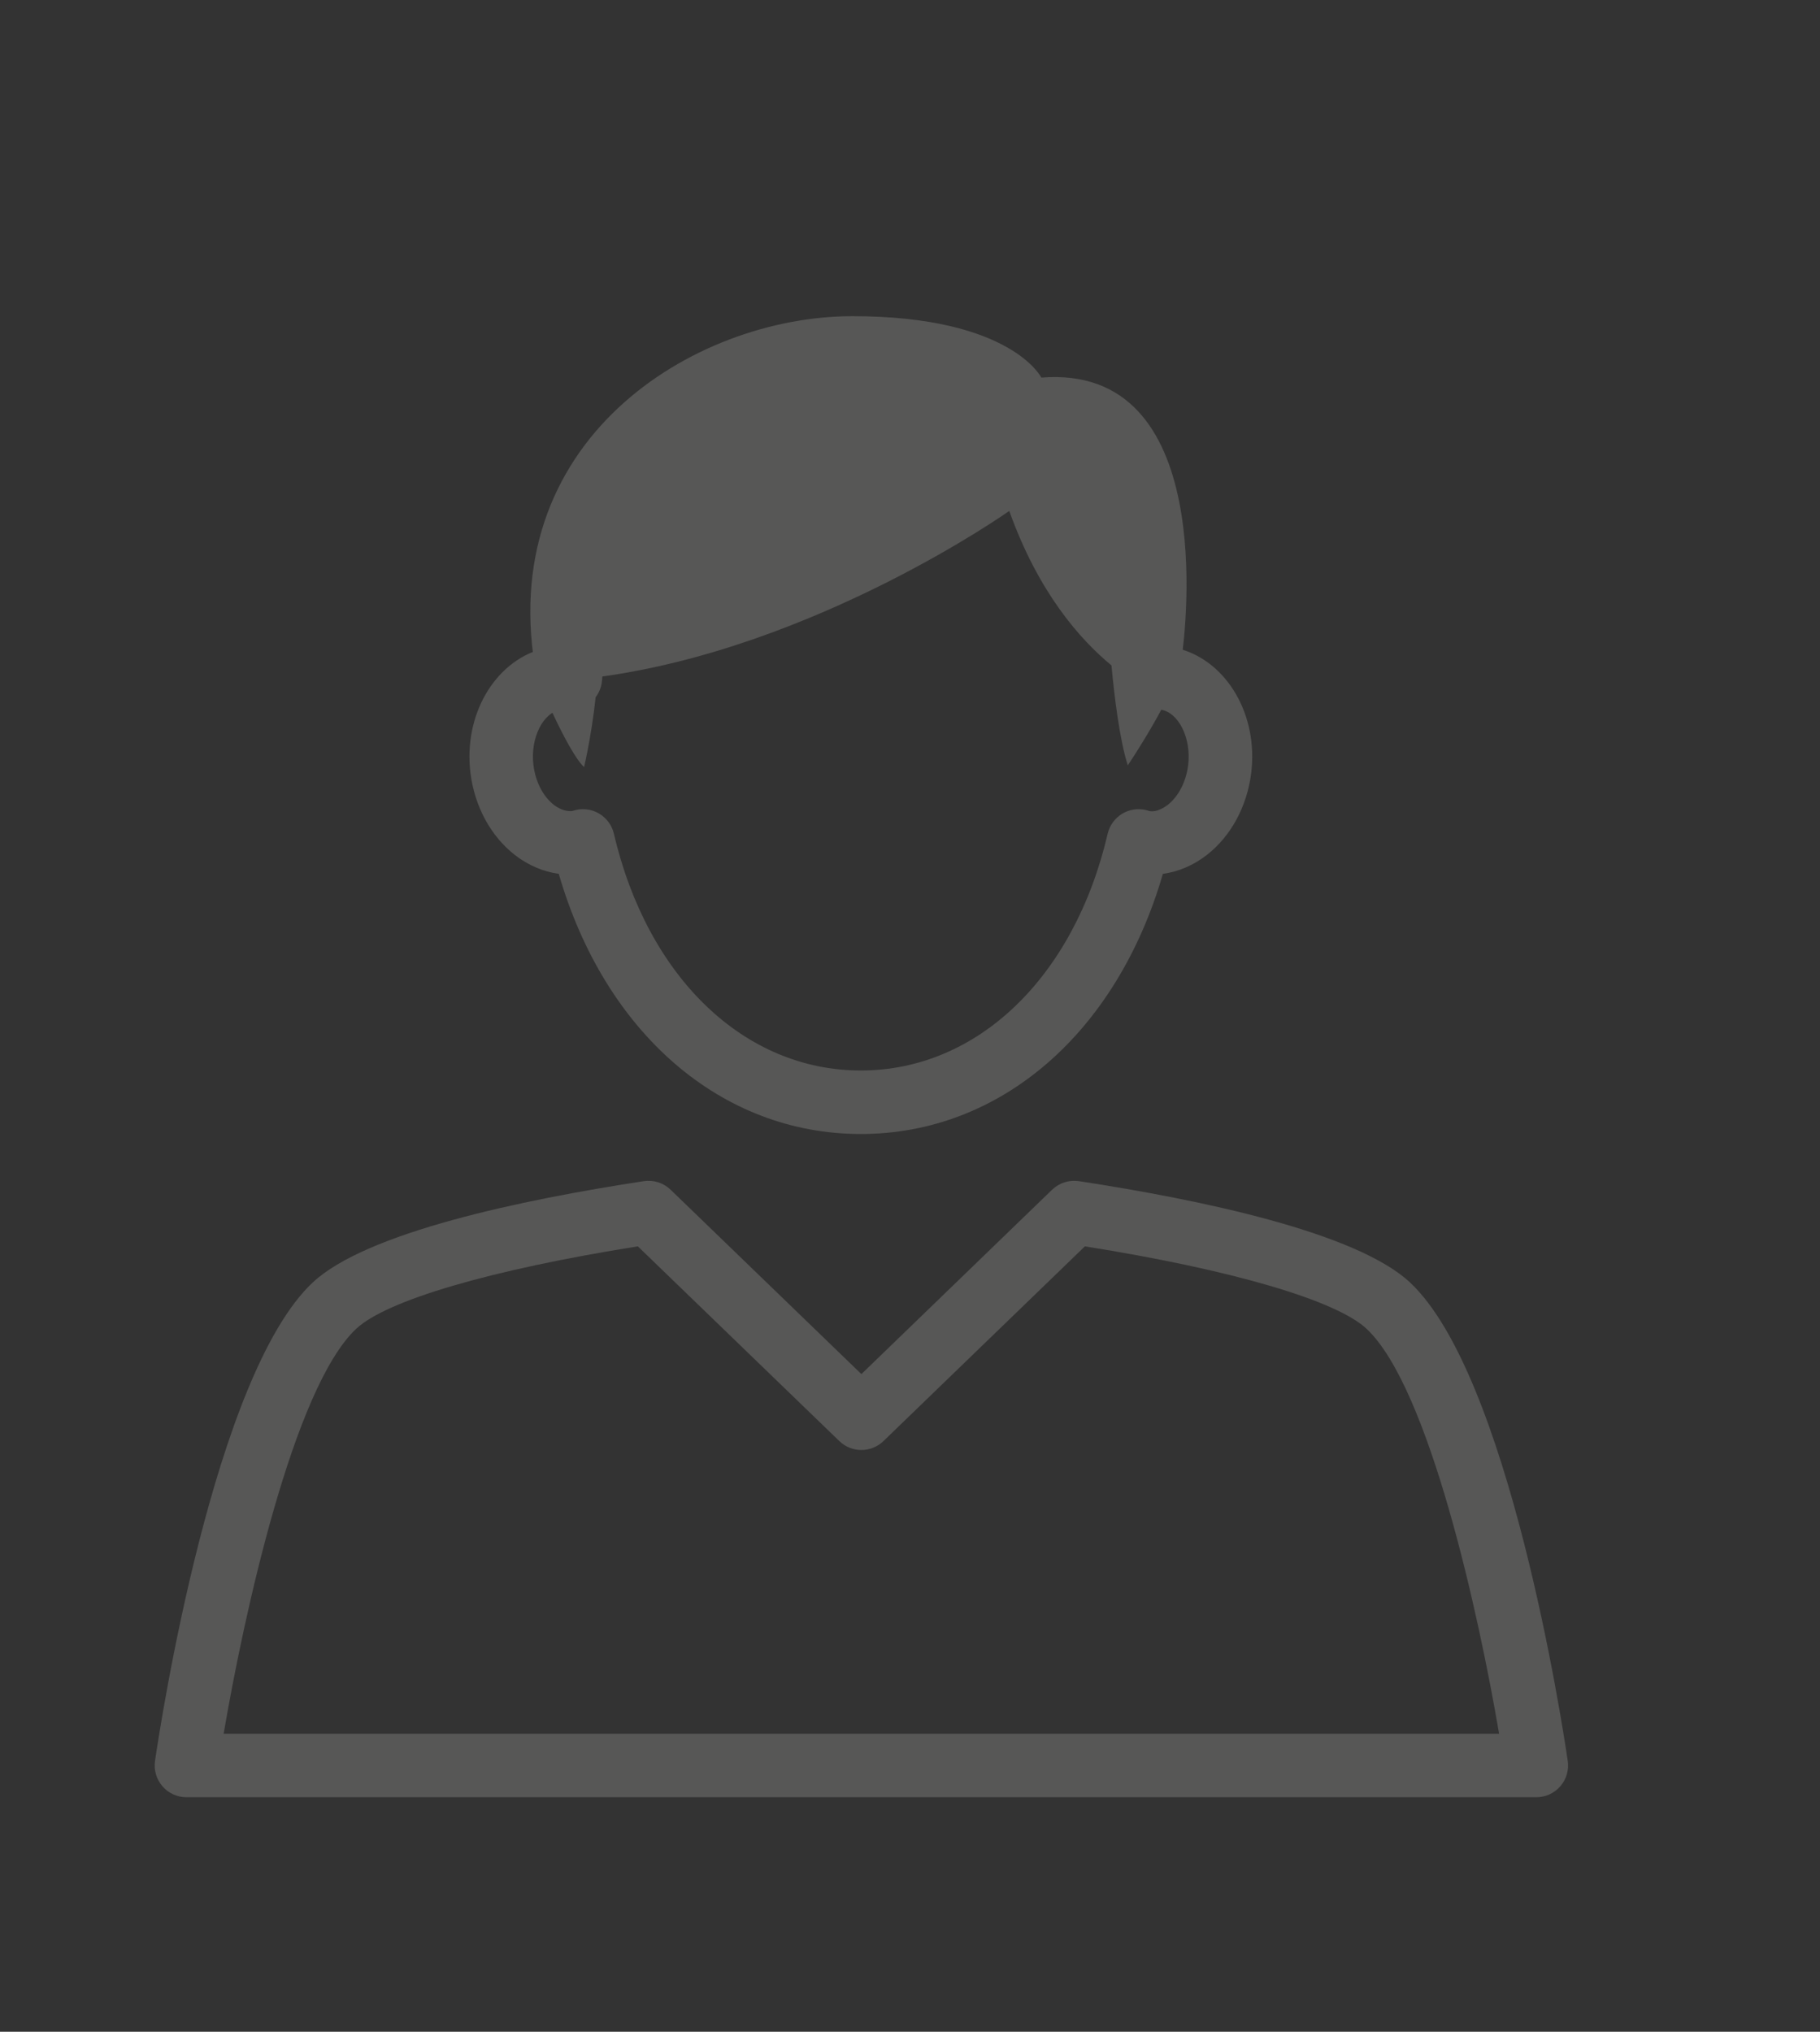 <?xml version="1.0" encoding="utf-8"?>
<!-- Generator: Adobe Illustrator 15.1.0, SVG Export Plug-In . SVG Version: 6.00 Build 0)  -->
<!DOCTYPE svg PUBLIC "-//W3C//DTD SVG 1.1//EN" "http://www.w3.org/Graphics/SVG/1.1/DTD/svg11.dtd">
<svg version="1.1" id="Layer_1" xmlns="http://www.w3.org/2000/svg" xmlns:xlink="http://www.w3.org/1999/xlink" x="0px" y="0px"
	 width="86px" height="96px" viewBox="0 0 86 96" enable-background="new 0 0 86 96" xml:space="preserve">
<rect x="0" y="0" width="86" height="96" fill="#333333" stroke="none"/>
<g>
	<defs>
		<rect id="SVGID_1_" x="-456" y="-62.28" width="595.28" height="595.28"/>
	</defs>
	<clipPath id="SVGID_2_">
		<use xlink:href="#SVGID_1_"  overflow="visible"/>
	</clipPath>
	<path clip-path="url(#SVGID_2_)" fill="#575756" d="M-358.864,53.772c-6.863,0-12.584-4.805-14.851-12.349
		c-0.946-0.116-1.86-0.549-2.608-1.252c-0.955-0.898-1.578-2.158-1.753-3.545c-0.175-1.388,0.115-2.762,0.817-3.87
		c0.644-1.018,1.603-1.732,2.684-2.014c1.168-9.208,7.356-15.304,15.711-15.304c8.356,0,14.543,6.096,15.711,15.304
		c1.081,0.282,2.04,0.996,2.685,2.014c0.702,1.108,0.992,2.482,0.817,3.87c-0.176,1.387-0.798,2.647-1.754,3.545
		c-0.748,0.704-1.662,1.136-2.607,1.252C-346.28,48.967-352.001,53.772-358.864,53.772 M-372.584,38.361
		c0.677,0,1.29,0.46,1.457,1.146c1.661,6.843,6.474,11.265,12.263,11.265c5.789,0,10.603-4.422,12.264-11.265
		c0.195-0.802,1.006-1.297,1.807-1.104l0.177,0.048c0.503,0.066,0.942-0.264,1.156-0.465c0.442-0.416,0.746-1.049,0.832-1.736
		c0.087-0.687-0.049-1.376-0.374-1.889c-0.158-0.248-0.504-0.676-1.056-0.745h-0.002c-0.093-0.012-0.191-0.011-0.291-0.001
		c-0.403,0.043-0.812-0.075-1.126-0.335c-0.315-0.26-0.509-0.637-0.54-1.044c-0.625-8.382-5.668-13.798-12.847-13.798
		c-7.179,0-12.222,5.416-12.846,13.798c-0.031,0.407-0.226,0.784-0.541,1.044c-0.313,0.261-0.721,0.379-1.126,0.335
		c-0.099-0.01-0.196-0.011-0.291,0.001c-0.553,0.069-0.9,0.497-1.057,0.745c-0.325,0.513-0.462,1.202-0.375,1.889
		s0.391,1.32,0.832,1.736c0.214,0.201,0.659,0.529,1.209,0.459l0.124-0.042C-372.817,38.375-372.7,38.361-372.584,38.361"/>
	<path clip-path="url(#SVGID_2_)" fill="#575756" d="M-358.604,14.022c-19.792,0-16,18.417-16,18.417l0.803-0.07
		c0.169,0.715,0.699,2.792,1.114,2.653c0.383-0.128,1.532-4.023,2.049-5.838c0.765-2.03,1.089-4.378,1.213-5.59
		c2.435,0.458,10.654,1.683,21.37-0.086c-0.262,2.093-0.021,3.771,0.435,5.084c0.37,1.325,1.784,6.285,2.217,6.43
		c0.408,0.137,0.93-1.883,1.107-2.625l1.109-0.292C-343.187,32.105-338.896,14.022-358.604,14.022"/>
	<path clip-path="url(#SVGID_2_)" fill="#575756" d="M-332.832,61.939c-2.553-2.31-11.403-3.837-15.9-4.483l-10.132,25.837
		l-10.132-25.836c-4.498,0.645-13.348,2.172-15.9,4.482c-4.603,4.167-7.302,21.833-7.302,21.833h66.668
		C-325.529,83.772-328.229,66.106-332.832,61.939"/>
	<polygon clip-path="url(#SVGID_2_)" fill="#575756" points="-355.281,83.418 -362.447,83.418 -360.447,62.606 -357.281,62.606 	"/>
	<polygon clip-path="url(#SVGID_2_)" fill="#575756" points="-360.269,63.537 -361.137,60.864 -358.864,59.211 -356.59,60.864 
		-357.459,63.537 	"/>
	<polygon clip-path="url(#SVGID_2_)" fill="#FFFFFF" points="-339.27,76.356 -348.468,76.356 -343.604,74.731 	"/>
	<path clip-path="url(#SVGID_2_)" fill="#575756" d="M-82.79,53.772c-6.862,0-12.584-4.805-14.851-12.349
		c-0.946-0.116-1.86-0.548-2.608-1.252c-0.955-0.898-1.578-2.158-1.753-3.545c-0.175-1.388,0.114-2.762,0.816-3.87
		c0.646-1.018,1.604-1.732,2.685-2.014c1.169-9.208,7.355-15.304,15.711-15.304c8.356,0,14.543,6.096,15.711,15.303
		c2.309,0.601,3.851,3.118,3.502,5.885c-0.176,1.388-0.799,2.647-1.754,3.545c-0.749,0.704-1.663,1.136-2.608,1.252
		C-70.205,48.967-75.927,53.772-82.79,53.772 M-96.51,38.361c0.677,0,1.29,0.46,1.457,1.146c1.66,6.843,6.474,11.265,12.263,11.265
		c5.79,0,10.604-4.422,12.263-11.264c0.195-0.803,1.001-1.302,1.808-1.105l0.176,0.047c0.5,0.071,0.944-0.263,1.157-0.464
		c0.441-0.417,0.746-1.049,0.833-1.736c0.165-1.309-0.49-2.515-1.431-2.634c-0.001,0-0.001,0-0.002-0.001
		c-0.091-0.01-0.188-0.011-0.291,0c-0.405,0.045-0.813-0.075-1.127-0.335c-0.313-0.26-0.509-0.637-0.539-1.044
		c-0.624-8.382-5.667-13.798-12.847-13.798c-7.179,0-12.222,5.416-12.847,13.798c-0.03,0.407-0.227,0.784-0.54,1.044
		c-0.314,0.26-0.724,0.38-1.127,0.335c-0.098-0.01-0.195-0.011-0.291,0.001c-0.553,0.069-0.898,0.497-1.057,0.745
		c-0.324,0.513-0.462,1.202-0.374,1.889c0.087,0.688,0.39,1.32,0.83,1.736c0.215,0.201,0.659,0.53,1.21,0.459l0.125-0.042
		C-96.743,38.375-96.625,38.361-96.51,38.361"/>
	<path clip-path="url(#SVGID_2_)" fill="#575756" d="M-56.761,61.939c-2.492-2.255-10.992-3.765-15.579-4.437
		c-1.612,4.209-5.677,7.203-10.452,7.203s-8.841-2.994-10.452-7.203c-4.588,0.672-13.088,2.182-15.58,4.437
		c-4.604,4.167-7.301,21.833-7.301,21.833h66.667C-49.458,83.772-52.156,66.106-56.761,61.939"/>
	<path clip-path="url(#SVGID_2_)" fill="#575756" d="M-68.955,20.978c0.794-4.672-5.69-7.42-13.365-7.622
		c-9.57-0.252-15.62,3.75-15.62,3.75c0.091,2.092,0.507,3.594,0.996,4.665c-0.59,1.952-1.862,6.884-0.839,10.357l0.395-1.174
		c-0.047,0.441-0.082,0.898-0.094,1.388c0,0,0.34,3.1,1.066,3.148c0.7,0.047,2.876-4.859,2.297-10.894
		c8.435,3.621,19.804,0.957,22.64,0.196c-0.515,5.946,1.625,10.744,2.317,10.698c0.727-0.048,1.065-3.148,1.065-3.148
		c-0.01-0.378-0.029-0.74-0.061-1.089l0.295,0.875C-66.624,27.924-68.748,21.579-68.955,20.978"/>
	<path clip-path="url(#SVGID_2_)" fill="#575756" d="M-218.789,53.772c-6.863,0-12.584-4.805-14.851-12.349
		c-0.946-0.116-1.86-0.549-2.608-1.252c-0.955-0.898-1.578-2.158-1.753-3.545c-0.175-1.388,0.115-2.762,0.817-3.87
		c0.644-1.018,1.603-1.732,2.684-2.014c1.168-9.208,7.356-15.304,15.711-15.304c8.356,0,14.543,6.096,15.711,15.304
		c1.081,0.282,2.04,0.996,2.685,2.014c0.702,1.108,0.992,2.482,0.817,3.87c-0.176,1.387-0.798,2.647-1.754,3.545
		c-0.748,0.704-1.662,1.136-2.607,1.252C-206.205,48.967-211.926,53.772-218.789,53.772 M-232.509,38.361
		c0.677,0,1.29,0.46,1.457,1.146c1.661,6.843,6.474,11.265,12.263,11.265c5.789,0,10.603-4.422,12.264-11.265
		c0.195-0.802,1.007-1.297,1.807-1.104l0.177,0.048c0.498,0.066,0.942-0.264,1.156-0.465c0.442-0.416,0.746-1.049,0.832-1.736
		c0.087-0.687-0.049-1.376-0.374-1.889c-0.158-0.248-0.504-0.676-1.056-0.745h-0.002c-0.093-0.012-0.191-0.011-0.291-0.001
		c-0.405,0.043-0.812-0.075-1.126-0.335c-0.315-0.26-0.509-0.637-0.54-1.044c-0.625-8.382-5.668-13.798-12.847-13.798
		c-7.179,0-12.222,5.416-12.846,13.798c-0.031,0.407-0.226,0.784-0.541,1.044c-0.314,0.261-0.722,0.379-1.126,0.335
		c-0.099-0.01-0.196-0.011-0.291,0.001c-0.553,0.069-0.9,0.497-1.057,0.745c-0.325,0.513-0.462,1.202-0.375,1.889
		s0.391,1.32,0.832,1.736c0.214,0.201,0.658,0.529,1.209,0.459l0.124-0.042C-232.742,38.375-232.625,38.361-232.509,38.361"/>
	<path clip-path="url(#SVGID_2_)" fill="#575756" d="M-233.727,32.369c0.169,0.715,0.699,2.792,1.114,2.653
		c0.383-0.128,1.532-4.023,2.05-5.838c0.419-1.114,0.705-2.323,0.899-3.392c4.617,0.306,15.017,0.641,20.788-1.946
		c0.207,1.968,0.775,4.69,2.19,7.682c0.518,1.685,1.105,3.409,1.357,3.494c0.399,0.133,0.905-1.787,1.094-2.569
		c0.261-0.093,0.562-0.133,0.917-0.056c0.04-0.077,0.074-0.177,0.111-0.267l0.094-0.025c0,0,0.052-0.223,0.116-0.603
		c0.366-1.345,0.517-3.349,0.527-4.889c0.038-5.672-2.4-9.9-4.788-9.415c-1.063-1.756-3.116-3.428-7.06-3.926
		c-3.984-0.502-9.192,0.165-12.95,2.412c-9.776,4.529-7.262,16.755-7.262,16.755L-233.727,32.369z"/>
	<path clip-path="url(#SVGID_2_)" fill="#575756" d="M-192.666,61.939c-2.553-2.31-11.403-3.837-15.9-4.483l-10.132,19.829
		l-10.132-19.828c-4.498,0.645-13.347,2.172-15.9,4.482c-4.603,4.167-7.302,21.833-7.302,21.833h66.669
		C-185.362,83.772-188.062,66.106-192.666,61.939"/>
	<path clip-path="url(#SVGID_2_)" fill="#575756" d="M-214.652,58.195l-2.5,1.443c-0.195,0.113-0.346,0.24-0.478,0.371
		c-0.13-0.409-0.548-0.716-1.067-0.716s-0.937,0.307-1.067,0.716c-0.132-0.131-0.283-0.258-0.478-0.371l-2.5-1.443
		c-1.203-0.694-2.187-0.126-2.187,1.263v2.885c0,1.39,0.984,1.957,2.187,1.263l2.5-1.443c0.197-0.114,0.351-0.243,0.484-0.377
		c0.138,0.398,0.551,0.694,1.061,0.694c0.51,0,0.923-0.296,1.062-0.694c0.132,0.134,0.286,0.263,0.483,0.377l2.5,1.443
		c1.203,0.694,2.187,0.127,2.187-1.263v-2.885C-212.465,58.069-213.449,57.501-214.652,58.195"/>
	<path clip-path="url(#SVGID_2_)" fill="#575756" d="M40.675,53.581c-6.599,0-12.096-4.783-14.271-12.292
		c-0.733-0.101-1.444-0.403-2.07-0.888c-1.146-0.889-1.912-2.307-2.105-3.891c-0.33-2.732,1.142-5.221,3.351-5.843
		c1.119-9.168,7.065-15.238,15.097-15.238s13.978,6.07,15.097,15.238c2.209,0.622,3.681,3.111,3.351,5.842
		c-0.193,1.585-0.96,3.003-2.105,3.892c-0.627,0.485-1.338,0.788-2.071,0.888C52.771,48.798,47.275,53.581,40.675,53.581
		 M27.547,38.233c0.272,0,0.543,0.075,0.78,0.219c0.344,0.209,0.589,0.548,0.681,0.94c1.586,6.796,6.165,11.188,11.667,11.188
		s10.081-4.391,11.666-11.188c0.092-0.391,0.336-0.73,0.679-0.939c0.344-0.21,0.758-0.274,1.146-0.175l0.174,0.049
		c0.302,0.044,0.634-0.139,0.838-0.298c0.51-0.395,0.871-1.099,0.966-1.882c0.155-1.283-0.461-2.508-1.319-2.621
		c-0.001,0-0.001,0-0.002,0c-0.081-0.011-0.16-0.011-0.247-0.001c-0.397,0.05-0.815-0.07-1.132-0.332
		c-0.317-0.261-0.513-0.64-0.543-1.049c-0.597-8.332-5.396-13.716-12.226-13.716s-11.629,5.384-12.227,13.716
		c-0.029,0.408-0.225,0.788-0.541,1.049c-0.316,0.261-0.72,0.384-1.132,0.332c-0.088-0.01-0.17-0.01-0.248,0.001
		c-0.86,0.113-1.477,1.338-1.321,2.622c0.095,0.782,0.456,1.486,0.966,1.881c0.194,0.152,0.504,0.318,0.854,0.294l0.154-0.044
		C27.301,38.249,27.424,38.233,27.547,38.233"/>
	<path clip-path="url(#SVGID_2_)" fill="#575756" d="M72.596,84.918H8.81c-0.436,0-0.851-0.189-1.135-0.52
		c-0.285-0.329-0.413-0.767-0.35-1.198c0.272-1.852,2.794-18.219,7.443-22.595c2.523-2.375,9.903-3.919,15.651-4.796
		c0.466-0.07,0.933,0.079,1.269,0.404l9.015,8.712l9.012-8.712c0.338-0.325,0.804-0.473,1.27-0.404
		c5.748,0.877,13.13,2.422,15.652,4.796c4.649,4.376,7.171,20.743,7.443,22.595c0.063,0.431-0.064,0.869-0.35,1.198
		C73.446,84.729,73.031,84.918,72.596,84.918 M10.568,81.918h60.269c-0.956-5.611-3.299-16.345-6.257-19.128
		c-1.435-1.351-6.387-2.798-13.316-3.901l-9.518,9.201c-0.582,0.562-1.505,0.562-2.085,0l-9.521-9.201
		c-6.929,1.102-11.88,2.549-13.315,3.901C13.867,65.573,11.524,76.307,10.568,81.918"/>
	<path clip-path="url(#SVGID_2_)" fill="#575756" d="M49.206,17.841c0,0-1.436-2.902-8.93-2.902s-17.062,5.886-14.909,17.078
		c0,0,1.436,3.482,2.232,4.228c0,0,0.49-2.046,0.624-4.249c10.29-1.35,19.468-7.855,19.468-7.855c1.37,3.842,3.34,6.072,4.829,7.3
		c0.133,1.43,0.381,3.504,0.771,4.721c0,0,2.293-3.399,2.532-4.974C56.063,29.613,57.497,17.178,49.206,17.841"/>
	<path clip-path="url(#SVGID_2_)" fill="#575756" d="M-185.364,202.439h-66.667c-0.438,0-0.853-0.191-1.138-0.522
		c-0.285-0.332-0.411-0.772-0.345-1.205c0.285-1.862,2.919-18.321,7.777-22.718c2.629-2.379,10.353-3.929,16.37-4.809
		c0.693-0.102,1.366,0.292,1.618,0.948c1.428,3.731,5.066,6.239,9.051,6.239s7.623-2.508,9.051-6.239
		c0.252-0.656,0.927-1.047,1.618-0.948c6.017,0.88,13.741,2.43,16.37,4.808c4.858,4.398,7.493,20.857,7.778,22.719
		c0.066,0.433-0.06,0.873-0.345,1.205C-184.511,202.248-184.927,202.439-185.364,202.439 M-250.262,199.439h63.128
		c-0.999-5.638-3.446-16.423-6.538-19.221c-1.491-1.349-6.56-2.789-13.665-3.895c-2.128,4.261-6.55,7.049-11.361,7.049
		s-9.234-2.788-11.361-7.049c-7.105,1.106-12.174,2.546-13.665,3.895C-246.818,183.019-249.264,193.802-250.262,199.439"/>
	<path clip-path="url(#SVGID_2_)" fill="#575756" d="M-218.693,170.942c-6.861,0-12.585-4.804-14.858-12.347
		c-2.171-0.262-4.038-2.227-4.36-4.807c-0.346-2.75,1.195-5.27,3.497-5.881c0.264-2.128,0.801-4.109,1.601-5.905
		c1.187-2.695,2.984-4.964,5.193-6.557c2.532-1.857,5.623-2.843,8.927-2.843c3.286,0,6.368,0.982,8.914,2.838
		c2.211,1.601,4.006,3.862,5.188,6.535c0.797,1.796,1.335,3.786,1.607,5.931c2.303,0.61,3.845,3.131,3.5,5.883
		c-0.322,2.57-2.178,4.529-4.358,4.801C-206.114,166.136-211.835,170.942-218.693,170.942 M-232.421,155.531
		c0.677,0,1.289,0.461,1.456,1.146c1.666,6.843,6.484,11.265,12.272,11.265c5.783,0,10.597-4.422,12.263-11.265
		c0.194-0.795,0.986-1.29,1.784-1.109c0.062,0.014,0.124,0.031,0.187,0.049c0.934,0.039,1.839-0.929,1.999-2.201
		c0.161-1.285-0.476-2.478-1.397-2.632c-0.112-0.011-0.221-0.009-0.33-0.001c-0.397,0.038-0.813-0.09-1.119-0.35
		c-0.305-0.259-0.511-0.628-0.542-1.028c-0.173-2.291-0.673-4.382-1.485-6.215c-0.969-2.19-2.424-4.03-4.209-5.323
		c-2.034-1.483-4.505-2.265-7.151-2.265c-2.662,0-5.138,0.785-7.162,2.27c-1.812,1.306-3.227,3.102-4.215,5.345
		c-0.818,1.837-1.314,3.915-1.476,6.182c-0.029,0.4-0.217,0.773-0.522,1.033c-0.305,0.262-0.701,0.388-1.102,0.355
		c-0.176-0.015-0.255-0.014-0.368-0.003c-0.921,0.154-1.558,1.347-1.396,2.631c0.16,1.285,1.068,2.287,1.994,2.204
		c0.074-0.022,0.133-0.038,0.192-0.051C-232.639,155.543-232.529,155.531-232.421,155.531 M-232.886,155.613
		c-0.004,0.001-0.009,0.001-0.015,0.002C-232.896,155.615-232.892,155.614-232.886,155.613 M-204.539,155.61
		c0.009,0.001,0.018,0.002,0.027,0.003C-204.521,155.612-204.53,155.611-204.539,155.61"/>
	<path clip-path="url(#SVGID_2_)" fill="#575756" d="M-218.692,131.952c-8.449,0-15.3,6.5-15.3,14.51c0,0.97,0.101,1.92,0.29,2.83
		h0.01c0.1-0.01,0.21-0.02,0.31-0.02c-0.01,0.08-0.01,0.16-0.01,0.24c0,0,0.13,1.21,0.41,2.13c0,0.01,0.01,0.02,0.01,0.03
		c0.09,0.3,0.2,0.57,0.33,0.75c0.09,0.14,0.199,0.22,0.319,0.23c0.588,0.04,2.193-3.348,2.376-7.964
		c0.231-1.878,0.767-4.704,1.948-5.479c1.236-0.809,2.682,0.297,3.803,1.17l0.003,0.003c0.03,0.023,0.056,0.042,0.085,0.065
		c0.109,0.085,0.214,0.166,0.316,0.243c0.05,0.038,0.102,0.076,0.15,0.112c0.121,0.088,0.235,0.167,0.342,0.233
		c0.021,0.014,0.047,0.035,0.068,0.047c1.31,0.83,2.859,1.31,4.529,1.31c1.601,0,3.101-0.44,4.37-1.22
		c0.031-0.02,0.061-0.03,0.101-0.05c0.023-0.015,0.043-0.034,0.066-0.049c1.128-0.658,3.131-2.934,4.765-1.864
		c1.182,0.775,1.717,3.602,1.948,5.48c0,0.008,0,0.015,0,0.023v0.03c0.2,4.59,1.8,7.95,2.38,7.91c0.12-0.01,0.231-0.1,0.33-0.25
		c0.12-0.17,0.231-0.43,0.321-0.73c0-0.01,0.009-0.02,0.009-0.03c0.203-0.666,0.326-1.478,0.379-1.879
		c0.102-0.126,0.167-0.285,0.186-0.48c0.049,0.003,0.099,0.004,0.146,0.009h0.01c0.19-0.91,0.29-1.86,0.29-2.83
		C-203.402,138.452-210.252,131.952-218.692,131.952"/>
	<path clip-path="url(#SVGID_2_)" fill="#575756" d="M68.176,179.105c-2.482-2.247-10.922-3.753-15.521-4.428l-10.511,9.77
		l-10.51-9.77c-4.6,0.675-13.039,2.182-15.521,4.428c-4.603,4.167-7.303,21.833-7.303,21.833h66.669
		C75.479,200.938,72.779,183.272,68.176,179.105"/>
	<path clip-path="url(#SVGID_2_)" fill="#575756" d="M42.14,170.942c-6.855,0-12.575-4.804-14.849-12.348
		c-0.795-0.098-1.578-0.424-2.262-0.96c-1.146-0.897-1.911-2.301-2.098-3.853c-0.305-2.336,0.771-4.514,2.528-5.484
		c-0.072-0.607-0.108-1.22-0.108-1.835c0-5.548,3.008-10.925,7.85-14.033c2.698-1.737,5.79-2.657,8.938-2.657
		c3.161,0,6.255,0.92,8.946,2.66c4.837,3.106,7.845,8.483,7.845,14.03c0,0.632-0.035,1.247-0.105,1.838
		c1.75,0.971,2.827,3.145,2.534,5.488c-0.32,2.566-2.176,4.525-4.357,4.801C54.729,166.135,49.004,170.942,42.14,170.942
		 M28.422,155.531c0.677,0,1.29,0.461,1.456,1.146c1.667,6.843,6.479,11.265,12.262,11.265c5.79,0,10.607-4.422,12.274-11.265
		c0.193-0.795,0.985-1.287,1.787-1.108c0.062,0.014,0.125,0.031,0.188,0.05c0.933,0.046,1.835-0.929,1.994-2.202v-0.001
		c0.162-1.302-0.498-2.51-1.443-2.637c-0.416-0.056-0.79-0.284-1.03-0.628c-0.24-0.345-0.325-0.774-0.233-1.184
		c0.169-0.763,0.255-1.605,0.255-2.505c0-4.537-2.479-8.946-6.47-11.508c-4.408-2.85-10.197-2.861-14.637-0.001
		c-3.993,2.562-6.473,6.972-6.473,11.509c0,0.854,0.087,1.703,0.258,2.525c0.085,0.407-0.004,0.832-0.244,1.171
		c-0.24,0.34-0.61,0.565-1.023,0.621c-0.946,0.128-1.603,1.332-1.434,2.629c0.094,0.781,0.447,1.454,0.97,1.864
		c0.229,0.18,0.589,0.383,1.025,0.347c0.073-0.022,0.133-0.038,0.191-0.051C28.204,155.543,28.314,155.531,28.422,155.531
		 M27.957,155.613c-0.004,0.001-0.009,0.001-0.015,0.002C27.947,155.615,27.952,155.614,27.957,155.613 M56.312,155.612
		c0.003,0,0.007,0.001,0.01,0.001C56.318,155.613,56.314,155.612,56.312,155.612"/>
	<path clip-path="url(#SVGID_2_)" fill="#575756" d="M42.144,141.112c-4.386,0-8.226-2.798-9.557-6.963
		c-0.206-0.646,0.046-1.35,0.616-1.717c2.7-1.74,5.792-2.66,8.94-2.66c3.161,0,6.255,0.92,8.946,2.661
		c0.569,0.368,0.82,1.071,0.614,1.716C50.372,138.313,46.529,141.112,42.144,141.112 M35.897,134.329
		c1.189,2.303,3.573,3.783,6.246,3.783c2.674,0,5.06-1.481,6.25-3.784C44.526,132.29,39.793,132.282,35.897,134.329"/>
	<path clip-path="url(#SVGID_2_)" fill="#575756" d="M36.813,155.87c-2.897,0-5.254-2.357-5.254-5.254s2.356-5.253,5.254-5.253
		c2.896,0,5.252,2.356,5.252,5.253S39.709,155.87,36.813,155.87 M36.813,148.363c-1.243,0-2.254,1.011-2.254,2.253
		c0,1.243,1.011,2.254,2.254,2.254c1.242,0,2.252-1.011,2.252-2.254C39.064,149.375,38.055,148.363,36.813,148.363"/>
	<path clip-path="url(#SVGID_2_)" fill="#575756" d="M47.479,155.87c-2.897,0-5.254-2.357-5.254-5.254s2.356-5.253,5.254-5.253
		c2.896,0,5.252,2.356,5.252,5.253S50.374,155.87,47.479,155.87 M47.479,148.363c-1.243,0-2.254,1.011-2.254,2.253
		c0,1.243,1.011,2.254,2.254,2.254c1.242,0,2.252-1.011,2.252-2.254C49.73,149.375,48.721,148.363,47.479,148.363"/>
	<rect x="40.576" y="147.939" clip-path="url(#SVGID_2_)" fill="#575756" width="3" height="3"/>
	<rect x="27.522" y="147.772" clip-path="url(#SVGID_2_)" fill="#575756" width="5.5" height="3"/>
	<rect x="51.271" y="147.772" clip-path="url(#SVGID_2_)" fill="#575756" width="5.5" height="3"/>
	<path clip-path="url(#SVGID_2_)" fill="#575756" d="M-49.459,202.439h-66.667c-0.437,0-0.852-0.191-1.137-0.522
		c-0.285-0.332-0.411-0.772-0.345-1.205c0.284-1.862,2.918-18.321,7.776-22.719c2.629-2.379,10.354-3.928,16.37-4.808
		c0.683-0.102,1.366,0.292,1.617,0.948c1.428,3.731,5.066,6.239,9.051,6.239c3.985,0,7.623-2.508,9.053-6.24
		c0.251-0.655,0.935-1.046,1.617-0.947c6.017,0.88,13.74,2.429,16.369,4.808c4.858,4.398,7.494,20.857,7.778,22.719
		c0.066,0.433-0.06,0.873-0.345,1.204C-48.605,202.248-49.021,202.439-49.459,202.439 M-114.355,199.439h63.128
		c-0.999-5.638-3.447-16.423-6.54-19.221c-1.49-1.349-6.56-2.789-13.663-3.895c-2.129,4.261-6.552,7.049-11.362,7.049
		c-4.81,0-9.232-2.788-11.36-7.049c-7.104,1.106-12.174,2.546-13.664,3.895C-110.912,183.019-113.358,193.802-114.355,199.439"/>
	<path clip-path="url(#SVGID_2_)" fill="#575756" d="M-82.787,170.942c-6.861,0-12.585-4.803-14.858-12.346
		c-2.171-0.263-4.039-2.228-4.359-4.809c-0.295-2.342,0.779-4.517,2.527-5.488c-0.072-0.608-0.109-1.223-0.109-1.837
		c0-9.046,7.693-16.688,16.8-16.688c9.101,0,16.789,7.642,16.789,16.688c0,0.617-0.036,1.231-0.108,1.837
		c1.748,0.971,2.822,3.146,2.528,5.49c-0.321,2.57-2.178,4.529-4.358,4.801C-70.208,166.136-75.93,170.942-82.787,170.942
		 M-96.516,155.531c0.677,0,1.29,0.461,1.456,1.146c1.667,6.843,6.483,11.265,12.272,11.265c5.783,0,10.597-4.422,12.264-11.265
		c0.192-0.796,0.987-1.287,1.787-1.109c0.06,0.014,0.12,0.031,0.182,0.049c0.979,0.039,1.84-0.929,2-2.201
		c0.163-1.303-0.493-2.51-1.434-2.638c-0.413-0.055-0.784-0.28-1.024-0.621c-0.24-0.339-0.328-0.764-0.242-1.172
		c0.17-0.816,0.257-1.665,0.257-2.523c0-7.42-6.314-13.688-13.789-13.688c-7.48,0-13.8,6.268-13.8,13.688
		c0,0.851,0.087,1.7,0.259,2.524c0.085,0.408-0.004,0.832-0.244,1.172c-0.24,0.34-0.61,0.565-1.023,0.62
		c-0.94,0.128-1.597,1.335-1.434,2.637c0.161,1.286,1.104,2.289,1.995,2.204c0.073-0.022,0.133-0.038,0.191-0.051
		C-96.733,155.543-96.623,155.531-96.516,155.531 M-96.98,155.613c-0.004,0.001-0.009,0.001-0.015,0.002
		C-96.99,155.615-96.985,155.614-96.98,155.613 M-68.634,155.61c0.01,0.001,0.019,0.002,0.027,0.003
		C-68.615,155.612-68.624,155.611-68.634,155.61"/>
	<rect x="-87.125" y="187.272" clip-path="url(#SVGID_2_)" fill="#575756" width="8.667" height="3"/>
	<rect x="-85.958" y="191.438" clip-path="url(#SVGID_2_)" fill="#575756" width="6.333" height="3"/>
	<path clip-path="url(#SVGID_2_)" fill="#575756" d="M-332.832,179.105c-2.492-2.255-10.993-3.765-15.58-4.437
		c-1.611,4.209-5.677,7.203-10.452,7.203c-4.776,0-8.841-2.994-10.452-7.203c-4.587,0.672-13.088,2.182-15.58,4.437
		c-4.603,4.167-7.301,21.833-7.301,21.833h66.667C-325.53,200.938-328.228,183.272-332.832,179.105"/>
	<path clip-path="url(#SVGID_2_)" fill="#575756" d="M-358.999,170.942c-6.861,0-12.585-4.804-14.858-12.347
		c-2.171-0.262-4.038-2.227-4.36-4.807c-0.346-2.75,1.195-5.27,3.497-5.881c0.264-2.128,0.801-4.109,1.601-5.905
		c1.187-2.695,2.984-4.964,5.193-6.557c2.532-1.857,5.623-2.843,8.927-2.843c3.286,0,6.368,0.982,8.914,2.838
		c2.211,1.601,4.006,3.862,5.188,6.535c0.797,1.796,1.335,3.786,1.607,5.931c2.303,0.61,3.845,3.131,3.5,5.883
		c-0.322,2.57-2.178,4.529-4.358,4.801C-346.42,166.136-352.141,170.942-358.999,170.942 M-372.727,155.531
		c0.677,0,1.289,0.461,1.456,1.146c1.666,6.843,6.484,11.265,12.272,11.265c5.783,0,10.597-4.422,12.263-11.265
		c0.194-0.795,0.986-1.29,1.784-1.109c0.062,0.014,0.124,0.031,0.187,0.049c0.936,0.039,1.839-0.929,1.999-2.201
		c0.161-1.285-0.476-2.478-1.397-2.632c-0.112-0.011-0.221-0.009-0.33-0.001c-0.398,0.038-0.813-0.09-1.119-0.35
		c-0.305-0.259-0.511-0.628-0.542-1.028c-0.173-2.291-0.673-4.382-1.485-6.215c-0.969-2.19-2.424-4.03-4.209-5.323
		c-2.034-1.483-4.505-2.265-7.151-2.265c-2.662,0-5.138,0.785-7.162,2.27c-1.812,1.306-3.227,3.102-4.215,5.345
		c-0.818,1.837-1.314,3.915-1.476,6.182c-0.029,0.4-0.217,0.773-0.522,1.033c-0.305,0.262-0.7,0.388-1.102,0.355
		c-0.176-0.015-0.255-0.014-0.368-0.003c-0.921,0.154-1.558,1.347-1.396,2.631c0.161,1.285,1.076,2.287,1.994,2.204
		c0.074-0.022,0.133-0.038,0.192-0.051C-372.945,155.543-372.835,155.531-372.727,155.531 M-373.192,155.613
		c-0.004,0.001-0.009,0.001-0.015,0.002C-373.202,155.615-373.198,155.614-373.192,155.613 M-344.845,155.61
		c0.009,0.001,0.018,0.002,0.027,0.003C-344.827,155.612-344.836,155.611-344.845,155.61"/>
	<path clip-path="url(#SVGID_2_)" fill="#575756" d="M-344.318,149.272c-0.12-3.29-1.09-5.43-1.95-6.69
		c-0.168-0.257-0.337-0.475-0.505-0.663c0.002-0.009,0.004-0.022,0.004-0.022c-0.736-2.305-3.311-4.104-4.389-4.774v-0.001
		c0.08-0.15,0.14-0.31,0.19-0.47c-2.29-1.67-5.05-2.55-8.031-2.55c-2.979,0-5.759,0.88-8.049,2.56c0.049,0.16,0.11,0.31,0.18,0.46
		c0.001,0.003,0.003,0.005,0.004,0.008c-1.085,0.676-3.645,2.471-4.378,4.767c0,0,0.002,0.013,0.004,0.027
		c-0.167,0.197-0.343,0.423-0.511,0.688c-0.859,1.27-1.819,3.4-1.939,6.66c-0.01,0.08-0.01,0.16-0.01,0.24c0,0,0.13,1.21,0.41,2.13
		c0,0.01,0.01,0.02,0.01,0.03c0.09,0.3,0.2,0.57,0.33,0.75c0.09,0.14,0.199,0.22,0.319,0.23c0.588,0.04,2.194-3.348,2.376-7.963
		c0.231-1.878,0.767-4.705,1.949-5.48c1.235-0.809,2.682,0.297,3.802,1.17l0.003,0.003c0.03,0.023,0.056,0.042,0.085,0.065
		c0.109,0.085,0.215,0.166,0.317,0.243c0.05,0.039,0.101,0.077,0.15,0.112c0.12,0.089,0.234,0.167,0.341,0.234
		c0.022,0.013,0.048,0.034,0.068,0.046c1.31,0.83,2.86,1.31,4.53,1.31c1.6,0,3.1-0.44,4.37-1.22c0.03-0.02,0.06-0.03,0.1-0.05
		c0.024-0.015,0.043-0.034,0.067-0.049c1.128-0.658,3.131-2.934,4.764-1.864c1.182,0.775,1.718,3.603,1.949,5.48
		c0,0.008-0.001,0.016,0,0.023v0.03c0.2,4.59,1.799,7.95,2.379,7.91c0.121-0.01,0.231-0.1,0.331-0.25c0.12-0.17,0.23-0.43,0.32-0.73
		c0-0.01,0.01-0.02,0.01-0.03c0.28-0.92,0.41-2.13,0.41-2.13C-344.309,149.432-344.309,149.352-344.318,149.272"/>
	<path clip-path="url(#SVGID_2_)" fill="#575756" d="M-358.979,296.938c-6.862,0-12.583-4.805-14.851-12.347
		c-2.181-0.269-4.037-2.226-4.361-4.799c-0.176-1.387,0.115-2.762,0.817-3.869c0.644-1.019,1.603-1.732,2.684-2.015
		c1.168-9.208,7.356-15.304,15.711-15.304c8.356,0,14.543,6.096,15.711,15.304c1.081,0.282,2.04,0.996,2.685,2.015
		c0.702,1.107,0.992,2.482,0.817,3.87c-0.325,2.572-2.183,4.53-4.362,4.798C-346.395,292.135-352.117,296.938-358.979,296.938
		 M-372.7,281.528c0.272,0,0.542,0.074,0.779,0.219c0.341,0.206,0.585,0.54,0.679,0.927c1.66,6.844,6.474,11.265,12.263,11.265
		c5.789,0,10.603-4.421,12.264-11.265c0.094-0.387,0.338-0.721,0.678-0.927c0.341-0.208,0.75-0.27,1.136-0.176l0.171,0.047
		c0.881,0.114,1.822-0.892,1.987-2.2c0.087-0.688-0.049-1.376-0.374-1.889c-0.158-0.249-0.504-0.677-1.056-0.746
		c-0.002,0-0.004,0-0.005-0.001c-0.09-0.012-0.188-0.012-0.288,0c-0.403,0.05-0.812-0.075-1.126-0.335
		c-0.315-0.26-0.509-0.637-0.54-1.044c-0.625-8.382-5.668-13.798-12.847-13.798c-7.179,0-12.222,5.416-12.846,13.798
		c-0.031,0.407-0.226,0.784-0.541,1.044c-0.313,0.261-0.721,0.386-1.126,0.335c-0.1-0.012-0.197-0.012-0.288,0
		c-0.556,0.07-0.903,0.498-1.06,0.747c-0.325,0.513-0.462,1.201-0.375,1.888c0.165,1.309,1.1,2.321,2.042,2.195l0.116-0.041
		C-372.938,281.543-372.819,281.528-372.7,281.528"/>
	<path clip-path="url(#SVGID_2_)" fill="#58595B" d="M-349.062,258.522c-2.214-0.604-3.453-0.35-4.138,0.247
		c-2.024-1.395-5.991-3.07-12.299-1.372c-9.456,2.546-17.376,16.25-12,34.75l9.25-0.25l-4.375-8.375c0,0-4-0.25-3.625-5
		s2.875-3.25,2.875-3.25l0.23-0.159c-0.068,0.729-0.074,1.175-0.074,1.175c12.736-2.651,17.483-9.682,19.023-12.883
		c0.515,2.911,2.39,8.109,9.055,12.758c0,0,0.077-0.369,0.122-1c0.634-0.235,2.331-0.488,2.635,3.359c0.375,4.75-3.625,5-3.625,5
		l-4.375,8.375l9.25,0.25C-335.758,273.647-341.611,260.554-349.062,258.522"/>
	<path clip-path="url(#SVGID_2_)" fill="#575756" d="M-336.736,306.767c-2.797-2.979-14.49-6.149-15.68-6.466l-6.447,17.472
		l-6.448-17.472c-1.193,0.317-12.883,3.488-15.679,6.466c-3.913,4.167-6.207,20.173-6.207,20.173h56.668
		C-330.529,326.939-332.823,310.934-336.736,306.767"/>
	<path clip-path="url(#SVGID_2_)" fill="#575756" d="M-82.628,296.938c-6.861,0-12.583-4.805-14.851-12.349
		c-0.946-0.116-1.859-0.549-2.607-1.252c-0.955-0.898-1.578-2.157-1.753-3.545c-0.176-1.387,0.113-2.761,0.815-3.869
		c0.645-1.019,1.604-1.732,2.686-2.015c1.168-9.208,7.354-15.304,15.71-15.304c8.356,0,14.544,6.096,15.712,15.304
		c1.081,0.282,2.04,0.996,2.686,2.015c0.701,1.108,0.991,2.482,0.815,3.87c-0.175,1.387-0.798,2.646-1.754,3.544
		c-0.747,0.704-1.661,1.137-2.606,1.252C-70.043,292.134-75.765,296.938-82.628,296.938 M-96.349,281.528
		c0.272,0,0.542,0.074,0.779,0.218c0.34,0.207,0.584,0.541,0.679,0.928c1.661,6.843,6.475,11.265,12.263,11.265
		c5.789,0,10.604-4.422,12.265-11.265c0.095-0.387,0.339-0.722,0.681-0.928c0.342-0.207,0.751-0.269,1.138-0.174l0.166,0.046
		c0.499,0.069,0.941-0.264,1.155-0.466c0.442-0.415,0.745-1.048,0.832-1.734c0.087-0.688-0.049-1.376-0.374-1.889
		c-0.157-0.249-0.504-0.677-1.056-0.746c-0.002,0-0.004,0-0.005-0.001c-0.09-0.012-0.186-0.012-0.287,0
		c-0.406,0.049-0.813-0.075-1.127-0.334c-0.314-0.261-0.51-0.638-0.54-1.045c-0.624-8.382-5.667-13.798-12.848-13.798
		c-7.18,0-12.222,5.416-12.846,13.798c-0.03,0.407-0.226,0.784-0.54,1.045c-0.313,0.259-0.723,0.383-1.127,0.334
		c-0.1-0.012-0.196-0.012-0.286,0c-0.559,0.07-0.905,0.498-1.063,0.746c-0.324,0.513-0.46,1.201-0.373,1.889s0.39,1.32,0.831,1.735
		c0.215,0.202,0.656,0.531,1.21,0.46l0.116-0.041C-96.588,281.543-96.468,281.528-96.349,281.528"/>
	<path clip-path="url(#SVGID_2_)" fill="#575756" d="M-60.665,306.767c-2.797-2.979-14.49-6.149-15.68-6.466l-6.447,17.472
		l-6.448-17.472c-1.192,0.317-12.883,3.488-15.679,6.466c-3.913,4.167-6.207,20.173-6.207,20.173h56.668
		C-54.458,326.939-56.753,310.934-60.665,306.767"/>
	<path clip-path="url(#SVGID_2_)" fill="#575756" d="M-72.711,258.522c-2.213-0.604-3.451-0.35-4.138,0.246
		c-2.024-1.394-5.991-3.069-12.299-1.371c-8.416,2.266-15.605,13.374-13.298,28.831c0.565,4.87,1.665,7.791,3.792,10.273
		c3.097,3.612,9.374,3.99,9.374,3.99c1.084-2.333,0.87-6.032,0.87-6.032c-0.378-0.667-2.243-2.463-4.51-4.519l-3.354-6.419
		c0,0-4-0.25-3.625-5s2.875-3.25,2.875-3.25l0.23-0.159c-0.042,0.452-0.061,0.792-0.069,0.984c-0.015,0.03-0.033,0.06-0.048,0.09
		c0,0,0.708,2.119,1,3.569c0,0,1.595-1.834,2.355-3.039c4.29,0.548,12.334,1.167,22.014-0.028c0.712,1.205,2.149,3.067,2.149,3.067
		c0.271-1.338,0.887-3.223,0.981-3.511c0.126-0.021,0.248-0.037,0.375-0.059l-0.605-0.956c0.73-0.07,2.71,0.041,2.892,3.292
		c0.266,4.757-3.909,4.999-3.909,4.999l-3.637,6.962c-1.969,1.828-3.526,3.371-3.868,3.976c0,0-0.214,3.699,0.87,6.032
		c0,0,6.276-0.378,9.373-3.99c2.722-3.175,3.712-7.185,4.102-14.968C-61.873,268.762-66.782,260.139-72.711,258.522"/>
	<path clip-path="url(#SVGID_2_)" fill="#575756" d="M70.477,328.439H13.81c-0.436,0-0.849-0.188-1.134-0.518
		c-0.284-0.328-0.413-0.765-0.351-1.195c0.241-1.687,2.48-16.602,6.598-20.986c2.362-2.516,9.462-4.927,15.003-6.506
		c0.435-0.127,0.906-0.044,1.277,0.218c0.371,0.263,0.604,0.679,0.631,1.133c0.226,3.656,2.997,6.521,6.31,6.521
		s6.084-2.864,6.31-6.521c0.027-0.454,0.26-0.87,0.631-1.133c0.37-0.262,0.839-0.345,1.277-0.218
		c4.533,1.291,12.511,3.854,15.003,6.505c0,0,0.001,0,0.001,0.001c4.118,4.385,6.354,19.301,6.596,20.986
		c0.063,0.431-0.066,0.867-0.351,1.195C71.325,328.251,70.911,328.439,70.477,328.439 M15.563,325.439h53.161
		c-0.864-5.163-2.933-14.862-5.545-17.646c-1.305-1.387-5.836-3.339-12.005-5.195c-1.04,4.331-4.723,7.508-9.03,7.508
		s-7.989-3.177-9.03-7.507c-6.172,1.857-10.703,3.811-12.003,5.194C18.498,310.575,16.428,320.275,15.563,325.439"/>
	<path clip-path="url(#SVGID_2_)" fill="#575756" d="M42.144,296.938c-6.862,0-12.583-4.805-14.851-12.349
		c-2.181-0.268-4.036-2.225-4.361-4.796c-0.175-1.388,0.115-2.763,0.817-3.871c0.645-1.018,1.604-1.731,2.685-2.014
		c1.169-9.208,7.355-15.304,15.71-15.304c8.355,0,14.543,6.096,15.712,15.303c2.309,0.601,3.85,3.118,3.501,5.885
		c-0.175,1.388-0.798,2.646-1.754,3.546c-0.748,0.703-1.663,1.136-2.608,1.251C54.729,292.134,49.008,296.938,42.144,296.938
		 M28.423,281.528c0.271,0,0.541,0.074,0.777,0.218c0.342,0.206,0.586,0.541,0.681,0.928c1.66,6.844,6.474,11.265,12.263,11.265
		c5.791,0,10.604-4.421,12.263-11.265c0.094-0.386,0.338-0.72,0.679-0.927c0.34-0.208,0.751-0.27,1.136-0.176l0.167,0.046
		c0.498,0.063,0.945-0.263,1.16-0.465c0.442-0.416,0.745-1.048,0.832-1.734c0.165-1.31-0.49-2.517-1.43-2.635
		c-0.002,0-0.003,0-0.004-0.001c-0.094-0.012-0.188-0.012-0.289,0c-0.405,0.049-0.813-0.075-1.126-0.335
		c-0.314-0.26-0.51-0.637-0.54-1.044c-0.625-8.382-5.668-13.798-12.848-13.798c-7.179,0-12.221,5.416-12.846,13.798
		c-0.03,0.407-0.226,0.784-0.54,1.044c-0.313,0.26-0.724,0.384-1.126,0.335c-0.102-0.012-0.195-0.012-0.289,0
		c-0.556,0.07-0.902,0.498-1.06,0.747c-0.325,0.513-0.462,1.201-0.375,1.888c0.165,1.309,1.104,2.321,2.042,2.195l0.112-0.04
		C28.182,281.543,28.303,281.528,28.423,281.528"/>
	<path clip-path="url(#SVGID_2_)" fill="#575756" d="M48.035,257.963c0.12-0.408,0.193-0.833,0.193-1.273
		c0-2.854-2.724-5.167-6.085-5.167c-3.359,0-6.084,2.313-6.084,5.167c0,0.438,0.071,0.862,0.192,1.27
		c-5.289,1.355-11.484,5.381-10.053,16.98l1.582,0.834c0,0,0.583,2.5,1.25,2.5c0.668,0,2.5-10.084,11.75-10.084h0.374h1.961h0.373
		c9.25,0,11.083,10.084,11.75,10.084s1.25-2.5,1.25-2.5l1.583-0.834C59.504,263.351,53.321,259.322,48.035,257.963"/>
	<path clip-path="url(#SVGID_2_)" fill="#575756" d="M-190.364,459.105h-56.667c-0.435,0-0.849-0.188-1.133-0.518
		c-0.285-0.328-0.413-0.765-0.352-1.195c0.242-1.687,2.48-16.602,6.597-20.986c2.587-2.754,10.91-5.371,15.641-6.686
		c0.471-0.131,0.976-0.023,1.354,0.286c0.377,0.31,0.58,0.784,0.543,1.271c-0.038,0.517-0.066,1.041-0.066,1.577
		c0,6.63,3.03,11.25,5.75,11.25s5.75-4.62,5.75-11.25c0-0.536-0.028-1.06-0.066-1.577c-0.037-0.487,0.166-0.962,0.544-1.271
		c0.377-0.31,0.883-0.419,1.353-0.286c4.732,1.316,13.056,3.935,15.639,6.685v0.001c4.119,4.385,6.356,19.3,6.598,20.986
		c0.061,0.431-0.066,0.867-0.352,1.195C-189.515,458.918-189.929,459.105-190.364,459.105 M-245.278,456.105h53.161
		c-0.865-5.164-2.934-14.864-5.546-17.646c-1.32-1.405-6.044-3.424-12.286-5.282c-0.102,7.837-3.908,13.928-8.748,13.928
		s-8.646-6.092-8.748-13.928c-6.241,1.857-10.966,3.876-12.287,5.282C-242.343,441.241-244.413,450.941-245.278,456.105"/>
	<path clip-path="url(#SVGID_2_)" fill="#575756" d="M-218.703,426.832c-3.837,0-7.36-1.481-10.186-4.285
		c-2.103-2.103-3.699-4.869-4.662-8.059c-0.781-0.095-1.556-0.414-2.235-0.939c-1.155-0.894-1.929-2.3-2.125-3.859
		c-0.196-1.568,0.206-3.127,1.103-4.278c0.629-0.808,1.467-1.365,2.397-1.605c0.694-5.515,3.176-9.978,7.068-12.658
		c1.864-1.296,3.973-2.124,6.263-2.459c0.705-0.121,1.517-0.186,2.377-0.186c8.357,0,14.547,6.095,15.718,15.301
		c0.923,0.236,1.765,0.796,2.398,1.608c0.897,1.15,1.298,2.71,1.103,4.277c-0.196,1.56-0.971,2.966-2.125,3.859
		c-0.674,0.521-1.443,0.84-2.234,0.936C-206.116,422.027-211.841,426.832-218.703,426.832 M-232.457,411.439
		c0.256,0,0.512,0.061,0.732,0.184c0.366,0.203,0.661,0.539,0.76,0.944c0.772,3.167,2.221,5.883,4.193,7.854
		c2.248,2.229,5.04,3.41,8.069,3.41c5.789,0,10.607-4.422,12.273-11.264c0.099-0.406,0.362-0.753,0.727-0.956
		c0.365-0.203,0.798-0.246,1.195-0.115c0.031,0.01-0.004,0.006-0.039,0.002c0.493,0.062,0.867-0.142,1.102-0.322
		c0.52-0.403,0.888-1.098,0.984-1.861c0.096-0.77-0.088-1.54-0.493-2.06c-0.18-0.232-0.488-0.52-0.932-0.575
		c-0.101-0.013-0.181-0.013-0.253-0.004c-0.408,0.063-0.828-0.054-1.152-0.314c-0.325-0.261-0.526-0.644-0.557-1.059
		c-0.626-8.384-5.671-13.801-12.855-13.801c-0.691,0-1.333,0.05-1.906,0.148c-1.863,0.272-3.543,0.932-5.028,1.963
		c-3.429,2.362-5.526,6.512-5.909,11.688c-0.032,0.424-0.241,0.813-0.576,1.074c-0.335,0.26-0.763,0.367-1.182,0.292l-0.068,0.004
		c-0.027,0.005-0.11,0.005-0.137,0.008c-0.444,0.056-0.752,0.343-0.933,0.575c-0.405,0.52-0.589,1.29-0.493,2.062
		c0.096,0.761,0.464,1.456,0.985,1.858c0.23,0.18,0.594,0.385,1.029,0.332C-232.771,411.463-232.615,411.439-232.457,411.439
		 M-232.893,411.504c0,0-0.001,0.001-0.003,0.001C-232.894,411.507-232.893,411.504-232.893,411.504"/>
	<path clip-path="url(#SVGID_2_)" fill="#575756" d="M-193.387,404.393c0-1.94-1.03-3.62-2.58-4.57c0.601-0.87,0.96-1.91,0.96-3.05
		c0-2.76-2.08-5-4.76-5.31c0.15-0.5,0.26-1.021,0.26-1.57c0-2.96-2.41-5.37-5.38-5.37c-0.82,0-1.59,0.2-2.29,0.53
		c-0.82-1.931-2.73-3.28-4.95-3.28c-0.918,0-1.769,0.252-2.525,0.657c-1.006-1.093-2.443-1.782-4.045-1.782s-3.04,0.689-4.045,1.782
		c-0.756-0.405-1.607-0.657-2.525-0.657c-2.22,0-4.13,1.35-4.95,3.28c-0.7-0.33-1.47-0.53-2.29-0.53c-2.97,0-5.38,2.41-5.38,5.37
		c0,0.55,0.11,1.07,0.26,1.57c-2.68,0.31-4.76,2.55-4.76,5.31c0,1.14,0.36,2.18,0.96,3.05c-1.55,0.95-2.58,2.63-2.58,4.57
		c0,2.32,1.47,4.28,3.52,5.03c-0.57,0.85-0.9,1.88-0.9,2.97c0,2.97,2.41,5.38,5.38,5.38c0.44,0,0.86-0.07,1.27-0.17
		c0.55,2.39,2.67,4.17,5.23,4.17c0.6,0,1.18-0.1,1.72-0.29c-2.12-2.12-3.73-5.03-4.59-8.56c-0.09,0.029-0.18,0.06-0.28,0.069
		c-1.78,0.23-3.45-1.34-3.72-3.489c-0.259-2.071,0.858-3.914,2.519-4.258l0.807,0.425c0,0,0.583,2.5,1.25,2.5
		s2.5-10.084,11.75-10.084h0.374h1.96h0.374c9.25,0,11.083,10.084,11.75,10.084s1.25-2.5,1.25-2.5l0.807-0.425
		c1.661,0.344,2.777,2.187,2.519,4.258c-0.27,2.149-1.94,3.72-3.72,3.489c-0.1-0.01-0.19-0.04-0.28-0.069
		c-0.86,3.529-2.47,6.439-4.59,8.56c0.54,0.19,1.12,0.29,1.72,0.29c2.56,0,4.68-1.78,5.23-4.17c0.41,0.1,0.83,0.17,1.27,0.17
		c2.97,0,5.38-2.41,5.38-5.38c0-1.09-0.33-2.12-0.901-2.97C-194.857,408.673-193.387,406.713-193.387,404.393"/>
	<path clip-path="url(#SVGID_2_)" fill="#575756" d="M64.271,437.433c-2.492-2.653-12.051-5.461-14.947-6.267
		c0.04,0.555,0.069,1.115,0.069,1.689c0,7.042-3.246,12.75-7.25,12.75s-7.25-5.708-7.25-12.75c0-0.574,0.029-1.136,0.072-1.689
		c-2.896,0.805-12.456,3.613-14.948,6.267c-3.912,4.167-6.208,20.173-6.208,20.173h56.669
		C70.479,457.605,68.185,441.6,64.271,437.433"/>
	<path clip-path="url(#SVGID_2_)" fill="#575756" d="M42.139,426.832c-3.837,0-7.359-1.481-10.186-4.284
		c-2.103-2.103-3.699-4.869-4.661-8.06c-0.781-0.095-1.558-0.414-2.237-0.939c-1.153-0.894-1.928-2.3-2.123-3.859
		c-0.196-1.569,0.205-3.128,1.103-4.278c0.63-0.808,1.467-1.365,2.396-1.605c0.695-5.514,3.177-9.978,7.069-12.658
		c1.863-1.295,3.971-2.124,6.263-2.459c0.705-0.121,1.517-0.186,2.377-0.186c8.357,0,14.547,6.095,15.718,15.301
		c0.923,0.236,1.766,0.796,2.398,1.608c0.896,1.15,1.298,2.71,1.102,4.277c-0.194,1.559-0.97,2.965-2.123,3.859
		c-0.674,0.521-1.443,0.841-2.235,0.936C54.727,422.027,49.002,426.832,42.139,426.832 M28.386,411.439
		c0.257,0,0.514,0.06,0.733,0.183c0.365,0.203,0.659,0.54,0.758,0.946c0.771,3.166,2.222,5.882,4.193,7.854
		c2.248,2.229,5.04,3.41,8.068,3.41c5.789,0,10.607-4.421,12.272-11.264c0.098-0.405,0.36-0.751,0.725-0.954
		c0.364-0.205,0.797-0.245,1.193-0.119c0.456,0.065,0.833-0.138,1.068-0.319c0.52-0.402,0.887-1.098,0.982-1.858v-0.002
		c0.097-0.771-0.087-1.54-0.491-2.061c-0.181-0.231-0.489-0.519-0.934-0.574c-0.104-0.013-0.182-0.013-0.252-0.004
		c-0.414,0.062-0.829-0.055-1.153-0.314c-0.324-0.261-0.525-0.644-0.557-1.059c-0.626-8.384-5.672-13.801-12.854-13.801
		c-0.69,0-1.332,0.05-1.905,0.148c-1.864,0.273-3.544,0.932-5.027,1.963c-3.431,2.363-5.528,6.513-5.91,11.688
		c-0.032,0.424-0.241,0.813-0.576,1.074c-0.335,0.26-0.764,0.367-1.182,0.292l-0.068,0.004c-0.026,0.005-0.109,0.005-0.136,0.008
		c-0.445,0.056-0.753,0.343-0.934,0.574c-0.404,0.521-0.588,1.29-0.492,2.063c0.096,0.761,0.463,1.456,0.983,1.859
		c0.23,0.179,0.593,0.384,1.03,0.331C28.07,411.462,28.229,411.439,28.386,411.439 M27.949,411.504c0,0-0.001,0-0.003,0.001
		C27.948,411.504,27.949,411.504,27.949,411.504"/>
	<path clip-path="url(#SVGID_2_)" fill="#575756" d="M67.455,404.393c0-1.94-1.032-3.62-2.58-4.57c0.6-0.87,0.959-1.91,0.959-3.05
		c0-2.76-2.08-5-4.76-5.31c0.15-0.5,0.26-1.021,0.26-1.57c0-2.96-2.411-5.37-5.379-5.37c-0.82,0-1.591,0.2-2.291,0.53
		c-0.821-1.931-2.73-3.28-4.95-3.28c-0.917,0-1.769,0.252-2.524,0.657c-1.006-1.093-2.443-1.782-4.047-1.782
		c-1.6,0-3.037,0.689-4.043,1.782c-0.757-0.405-1.607-0.657-2.525-0.657c-2.22,0-4.129,1.35-4.949,3.28
		c-0.7-0.33-1.471-0.53-2.291-0.53c-2.97,0-5.379,2.41-5.379,5.37c0,0.55,0.109,1.07,0.259,1.57c-2.679,0.31-4.759,2.55-4.759,5.31
		c0,1.14,0.359,2.18,0.959,3.05c-1.55,0.95-2.58,2.63-2.58,4.57c0,2.32,1.471,4.28,3.521,5.03c-0.569,0.85-0.899,1.88-0.899,2.97
		c0,2.97,2.409,5.38,5.379,5.38c0.44,0,0.861-0.07,1.271-0.17c0.55,2.39,2.67,4.17,5.229,4.17c0.6,0,1.18-0.1,1.721-0.29
		c-2.121-2.12-3.73-5.03-4.591-8.56c-0.089,0.029-0.179,0.06-0.28,0.069c-1.779,0.23-3.449-1.34-3.72-3.489
		c-0.258-2.071,0.858-3.914,2.521-4.258l0.807,0.425c0,0,0.581,2.5,1.25,2.5c0.156,0,0.38-0.561,0.746-1.413
		c0.61,0.402,1.342,0.641,2.129,0.641c1.567,0,2.91-0.935,3.521-2.273c0.706,0.777,1.719,1.273,2.854,1.273
		c1.938,0,3.527-1.425,3.814-3.281c0.445,0.178,0.928,0.281,1.436,0.281c1.497,0,2.781-0.857,3.426-2.101
		c0.697,0.679,1.647,1.101,2.699,1.101c0.098,0,0.189-0.021,0.285-0.028c0.178,1.976,1.816,3.528,3.84,3.528
		c0.108,0,0.21-0.023,0.314-0.032c0.617,1.336,0.937,2.305,1.142,2.305c0.669,0,1.25-2.5,1.25-2.5l0.808-0.425
		c1.662,0.344,2.778,2.187,2.52,4.258c-0.27,2.149-1.939,3.72-3.72,3.489c-0.101-0.01-0.19-0.04-0.28-0.069
		c-0.86,3.529-2.47,6.439-4.59,8.56c0.54,0.19,1.12,0.29,1.721,0.29c2.559,0,4.68-1.78,5.229-4.17c0.409,0.1,0.83,0.17,1.271,0.17
		c2.968,0,5.379-2.41,5.379-5.38c0-1.09-0.33-2.12-0.9-2.97C65.984,408.673,67.455,406.713,67.455,404.393"/>
	<path clip-path="url(#SVGID_2_)" fill="#575756" d="M-358.697,427.49c-6.863,0-12.584-4.805-14.852-12.348
		c-0.946-0.117-1.859-0.55-2.607-1.253c-0.956-0.898-1.578-2.157-1.753-3.545c-0.176-1.387,0.114-2.761,0.816-3.868
		c0.644-1.02,1.603-1.732,2.684-2.016c0.025-0.202,0.053-0.401,0.083-0.602c0.111-0.733,0.741-1.276,1.483-1.276h18.056l0.692-3.362
		c0.128-0.625,0.637-1.101,1.27-1.185c0.635-0.094,1.248,0.24,1.537,0.809l1.896,3.74h4.841c0.742,0,1.373,0.543,1.484,1.276
		c0.029,0.198,0.057,0.397,0.082,0.6c1.079,0.281,2.038,0.995,2.684,2.016c0.702,1.107,0.991,2.481,0.816,3.869
		c-0.175,1.387-0.798,2.646-1.753,3.544c-0.748,0.704-1.662,1.137-2.608,1.253C-346.114,422.686-351.835,427.49-358.697,427.49
		 M-372.419,412.08c0.272,0,0.542,0.074,0.779,0.218c0.341,0.207,0.585,0.541,0.679,0.929c1.661,6.842,6.475,11.264,12.264,11.264
		c5.788,0,10.602-4.422,12.264-11.264c0.094-0.388,0.338-0.722,0.678-0.929s0.75-0.268,1.136-0.175l0.172,0.048
		c0.499,0.06,0.94-0.265,1.153-0.467c0.442-0.415,0.746-1.048,0.832-1.734c0.087-0.688-0.049-1.376-0.374-1.889
		c-0.157-0.249-0.504-0.677-1.056-0.746c-0.095-0.014-0.192-0.014-0.292-0.001c-0.406,0.046-0.813-0.075-1.127-0.334
		c-0.314-0.261-0.509-0.638-0.54-1.045c-0.008-0.124-0.019-0.247-0.03-0.37h-4.433c-0.565,0-1.082-0.316-1.337-0.822l-0.371-0.73
		l-0.072,0.353c-0.144,0.697-0.758,1.198-1.47,1.198h-17.949c-0.011,0.123-0.022,0.247-0.031,0.372
		c-0.031,0.407-0.226,0.784-0.54,1.044c-0.314,0.261-0.72,0.382-1.127,0.335c-0.101-0.012-0.196-0.012-0.287,0
		c-0.557,0.07-0.903,0.498-1.061,0.747c-0.325,0.513-0.461,1.2-0.374,1.888c0.087,0.688,0.39,1.32,0.832,1.735
		c0.215,0.202,0.659,0.531,1.209,0.46l0.116-0.041C-372.658,412.095-372.539,412.08-372.419,412.08"/>
	<path clip-path="url(#SVGID_2_)" fill="#575756" d="M-352.363,432.544c-0.581,0-1.113-0.336-1.36-0.868
		c-1.229-2.645-1.017-6.584-1.007-6.751l2.995,0.172c-0.043,0.757-0.03,2.732,0.385,4.316c1.784-0.278,5.3-1.094,7.222-3.337
		c2.413-2.814,3.357-6.363,3.742-14.065c0.91-12.299-3.733-20.112-8.789-21.489c-1.593-0.435-2.472-0.32-2.761-0.068
		c-0.516,0.447-1.271,0.49-1.834,0.103c-1.968-1.357-5.486-2.659-11.058-1.158c-7.577,2.04-14.43,12.253-12.204,27.161
		c0.533,4.589,1.498,7.244,3.447,9.518c1.805,2.107,5.196,3.029,7.222,3.345c0.419-1.59,0.43-3.567,0.386-4.322l2.995-0.174
		c0.01,0.167,0.222,4.106-1.007,6.751c-0.26,0.56-0.842,0.908-1.451,0.865c-0.282-0.018-6.952-0.463-10.423-4.512
		c-2.347-2.739-3.547-5.948-4.143-11.076c-2.476-16.578,5.569-28.075,14.398-30.452c5.997-1.617,10.133-0.437,12.717,1.063
		c1.14-0.472,2.628-0.448,4.505,0.063c6.049,1.649,12.069,10.041,10.994,24.569c-0.415,8.326-1.582,12.479-4.458,15.833
		c-3.47,4.049-10.14,4.494-10.422,4.512C-352.302,432.543-352.333,432.544-352.363,432.544"/>
	<path clip-path="url(#SVGID_2_)" fill="#575756" d="M-336.736,437.433c-2.483-2.644-11.979-5.439-14.915-6.257
		c-1.786,4.889-4.944,12.54-7.212,12.54s-5.426-7.652-7.212-12.541c-2.934,0.817-12.432,3.614-14.917,6.258
		c-3.912,4.167-6.205,20.173-6.205,20.173h56.666C-330.531,457.605-332.824,441.6-336.736,437.433"/>
	<path clip-path="url(#SVGID_2_)" fill="#575756" d="M-82.626,427.49c-6.861,0-12.584-4.805-14.853-12.348
		c-0.946-0.117-1.859-0.55-2.606-1.253c-0.956-0.898-1.578-2.157-1.753-3.545c-0.176-1.387,0.114-2.761,0.815-3.868
		c0.646-1.02,1.604-1.732,2.685-2.016c0.025-0.202,0.054-0.402,0.083-0.602c0.11-0.733,0.741-1.276,1.483-1.276h18.057l0.69-3.362
		c0.129-0.625,0.639-1.101,1.271-1.185c0.635-0.095,1.249,0.239,1.537,0.809l1.896,3.74h4.841c0.743,0,1.374,0.544,1.483,1.279
		c0.029,0.197,0.057,0.396,0.082,0.597c1.079,0.281,2.038,0.995,2.684,2.016c0.702,1.107,0.992,2.481,0.816,3.869
		c-0.175,1.387-0.798,2.646-1.753,3.544c-0.748,0.704-1.661,1.137-2.607,1.253C-70.042,422.686-75.764,427.49-82.626,427.49
		 M-96.349,412.08c0.272,0,0.542,0.074,0.779,0.218c0.34,0.207,0.584,0.541,0.679,0.929c1.662,6.842,6.477,11.264,12.265,11.264
		c5.789,0,10.603-4.422,12.264-11.264c0.095-0.388,0.339-0.722,0.679-0.929c0.341-0.207,0.751-0.268,1.136-0.175l0.174,0.048
		c0.5,0.067,0.938-0.266,1.152-0.467c0.441-0.415,0.744-1.048,0.831-1.734c0.087-0.688-0.049-1.376-0.374-1.889
		c-0.157-0.249-0.504-0.677-1.056-0.746c-0.095-0.011-0.191-0.013-0.292-0.001c-0.407,0.047-0.813-0.075-1.127-0.334
		c-0.314-0.261-0.51-0.638-0.54-1.045c-0.009-0.124-0.02-0.247-0.03-0.37h-4.433c-0.565,0-1.082-0.316-1.338-0.822l-0.37-0.73
		l-0.072,0.353c-0.144,0.697-0.758,1.198-1.47,1.198h-17.95c-0.011,0.124-0.022,0.249-0.031,0.374
		c-0.031,0.407-0.227,0.784-0.541,1.044c-0.313,0.259-0.715,0.384-1.127,0.333c-0.098-0.012-0.193-0.012-0.285,0
		c-0.557,0.07-0.903,0.498-1.061,0.747c-0.325,0.513-0.461,1.2-0.374,1.888c0.087,0.688,0.39,1.32,0.831,1.735
		c0.215,0.202,0.655,0.531,1.21,0.46l0.115-0.041C-96.588,412.095-96.468,412.08-96.349,412.08"/>
	<path clip-path="url(#SVGID_2_)" fill="#575756" d="M-69.053,444.272c-0.48,0-0.935-0.23-1.218-0.624
		c-0.311-0.433-7.625-10.677-8.277-18.501l2.99-0.25c0.419,5.03,4.192,11.565,6.306,14.877c4.269-9.747,4.94-24.166,4.946-24.322
		c0.772-13.606-4.079-23.826-12.357-26.055c-1.64-0.44-3.213-0.664-4.679-0.664h-0.038l-2.403,0.002
		c-1.571-0.041-3.236,0.193-4.974,0.662c-8.278,2.229-13.13,12.447-12.36,26.034c0.007,0.175,0.686,14.603,4.95,24.342
		c2.112-3.311,5.886-9.846,6.305-14.876l2.99,0.25c-0.652,7.824-7.967,18.068-8.277,18.501c-0.3,0.419-0.8,0.655-1.309,0.621
		c-0.514-0.031-0.976-0.323-1.224-0.774c-5.604-10.19-6.401-27.194-6.433-27.913c-0.852-15.046,4.87-26.469,14.578-29.081
		c2.009-0.542,3.957-0.798,5.779-0.766l2.372-0.002c1.743-0.033,3.592,0.253,5.501,0.768c9.708,2.613,15.43,14.036,14.575,29.101
		c-0.03,0.698-0.825,17.703-6.43,27.894c-0.248,0.451-0.711,0.743-1.224,0.774C-68.992,444.271-69.022,444.272-69.053,444.272"/>
	<path clip-path="url(#SVGID_2_)" fill="#575756" d="M-65.7,434.507c2.188,0.922,4.104,1.935,5.035,2.926
		c3.912,4.167,6.206,20.173,6.206,20.173h-56.666c0,0,2.293-16.006,6.205-20.173c0.955-1.018,2.949-2.058,5.211-2.998
		c0,0,1.718,5.339,3.384,8.089l3.541-5.833l2.781-5.516c1.786,4.889,4.944,12.541,7.212,12.541s5.426-7.651,7.212-12.54l2.629,5.39
		l3.875,6.041C-69.075,442.606-66.408,437.073-65.7,434.507"/>
	<path clip-path="url(#SVGID_2_)" fill="#575756" d="M-218.532,296.938c-6.862,0-12.583-4.805-14.851-12.347
		c-2.181-0.269-4.037-2.226-4.361-4.799c-0.176-1.387,0.115-2.762,0.817-3.869c0.644-1.019,1.603-1.732,2.684-2.015
		c1.168-9.208,7.356-15.304,15.711-15.304c8.356,0,14.543,6.096,15.711,15.304c1.081,0.282,2.04,0.996,2.685,2.015
		c0.702,1.107,0.992,2.482,0.817,3.87c-0.325,2.572-2.183,4.53-4.362,4.798C-205.948,292.135-211.67,296.938-218.532,296.938
		 M-232.253,281.528c0.272,0,0.542,0.074,0.779,0.219c0.341,0.206,0.585,0.54,0.679,0.927c1.66,6.844,6.474,11.265,12.263,11.265
		s10.603-4.421,12.264-11.265c0.094-0.387,0.338-0.721,0.678-0.927c0.34-0.208,0.749-0.27,1.136-0.176l0.171,0.047
		c0.887,0.114,1.822-0.892,1.987-2.2c0.087-0.688-0.049-1.376-0.374-1.889c-0.158-0.249-0.504-0.677-1.056-0.746
		c-0.002,0-0.004,0-0.005-0.001c-0.09-0.012-0.188-0.012-0.288,0c-0.404,0.05-0.812-0.075-1.126-0.335
		c-0.315-0.26-0.509-0.637-0.54-1.044c-0.625-8.382-5.668-13.798-12.847-13.798c-7.179,0-12.222,5.416-12.846,13.798
		c-0.031,0.407-0.226,0.784-0.541,1.044c-0.313,0.261-0.722,0.386-1.126,0.335c-0.1-0.012-0.197-0.012-0.288,0
		c-0.556,0.07-0.903,0.498-1.06,0.747c-0.325,0.513-0.462,1.201-0.375,1.888c0.165,1.309,1.1,2.321,2.042,2.195l0.116-0.041
		C-232.492,281.543-232.373,281.528-232.253,281.528"/>
	<path clip-path="url(#SVGID_2_)" fill="#575756" d="M-190.363,328.439h-56.668c-0.435,0-0.849-0.188-1.133-0.518
		c-0.285-0.328-0.413-0.765-0.352-1.195c0.242-1.687,2.48-16.602,6.598-20.986c3.015-3.211,14.18-6.302,16.388-6.889
		c0.748-0.199,1.524,0.204,1.793,0.93l5.04,13.658l5.04-13.658c0.268-0.726,1.044-1.129,1.793-0.93
		c2.208,0.587,13.373,3.678,16.388,6.888c0,0.001,0,0.001,0,0.001c4.117,4.385,6.356,19.3,6.597,20.986
		c0.062,0.431-0.066,0.867-0.351,1.195C-189.515,328.251-189.928,328.439-190.363,328.439 M-245.278,325.439h53.162
		c-0.866-5.164-2.935-14.864-5.547-17.646c-1.645-1.751-7.984-4.087-13.656-5.683l-5.971,16.182c-0.217,0.589-0.78,0.98-1.407,0.98
		c-0.628,0-1.19-0.392-1.408-0.98l-5.971-16.182c-5.672,1.597-12.011,3.933-13.655,5.683
		C-242.345,310.577-244.414,320.276-245.278,325.439"/>
	<path clip-path="url(#SVGID_2_)" fill="#575756" d="M-208.616,258.522c-2.214-0.604-3.453-0.35-4.138,0.247
		c-2.024-1.395-5.991-3.07-12.299-1.372c-8.053,2.168-14.985,12.433-13.547,26.856c0.348,8.286,0.723,20.27,0.723,20.27
		l13.722-3.757c1.083-2.333-0.16-6.307-0.16-6.307c-0.377-0.667-2.242-2.464-4.511-4.52l-1.261-2.414
		c0.131,0.045,0.255,0.094,0.391,0.137c0,0-0.944-1.854-1.505-4.786c10.43-4.557,15.742-15.27,17.462-19.418
		c0.528,2.921,2.421,8.085,9.045,12.704c0,0,0.071-0.342,0.117-0.928c0.695-0.077,2.739-0.02,2.924,3.288
		c0.267,4.757-3.909,4.999-3.909,4.999l-3.532,6.762c-2.015,1.837-3.622,3.402-3.971,4.02c0,0-1.34,3.964-0.257,6.297l13.685,3.923
		c0,0,0.412-13.173,0.773-21.445C-197.389,269.46-202.452,260.203-208.616,258.522"/>
	<circle clip-path="url(#SVGID_2_)" fill="none" stroke="#C04117" stroke-miterlimit="10" cx="43.576" cy="50.58" r="67.659"/>
</g>
</svg>
